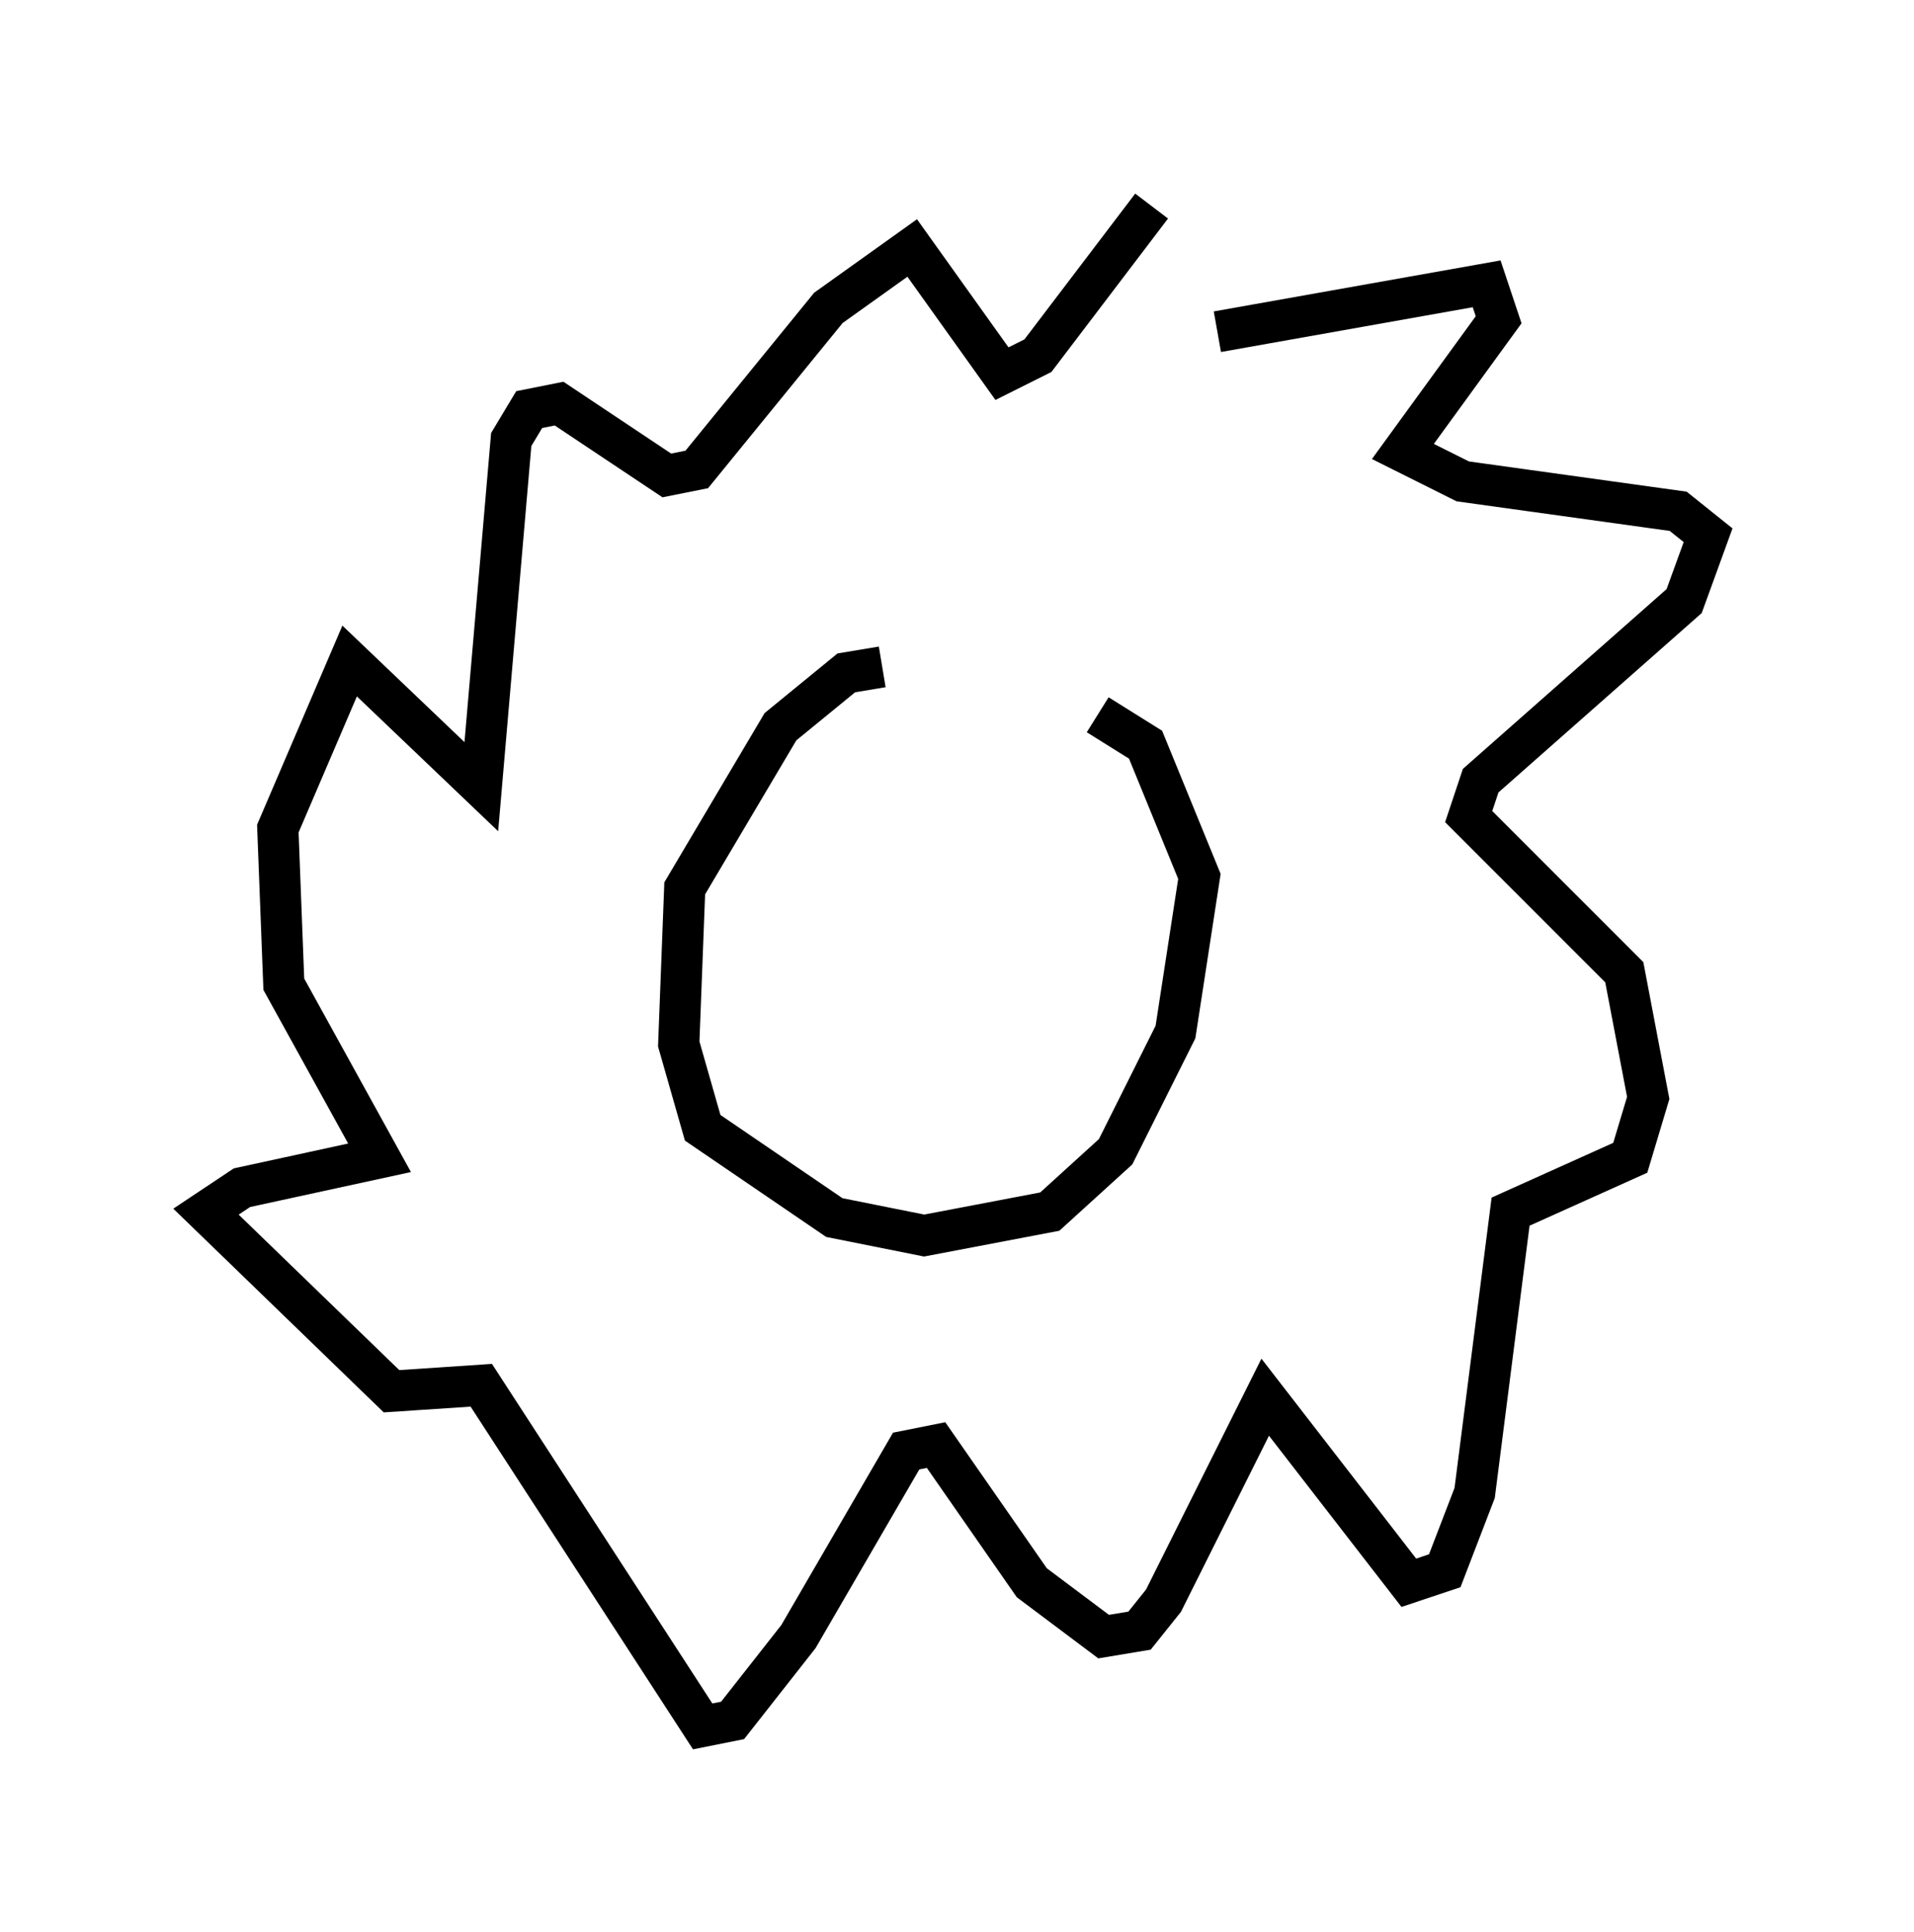 <?xml version="1.0" encoding="utf-8" ?>
<svg baseProfile="full" height="46.894" version="1.1" width="46.458" xmlns="http://www.w3.org/2000/svg" xmlns:ev="http://www.w3.org/2001/xml-events" xmlns:xlink="http://www.w3.org/1999/xlink"><defs /><rect fill="white" height="46.894" width="46.458" x="0" y="0" /><path d="M26.207, 16.765 m-4.793, -0.581 l-0.872, 0.145 -1.598, 1.307 l-2.324, 3.922 -0.145, 3.777 l0.581, 2.034 3.196, 2.179 l2.179, 0.436 3.05, -0.581 l1.598, -1.453 1.453, -2.905 l0.581, -3.777 -1.307, -3.196 l-1.162, -0.726 m2.905, -9.296 l6.536, -1.162 0.291, 0.872 l-2.324, 3.196 1.453, 0.726 l5.229, 0.726 0.726, 0.581 l-0.581, 1.598 -4.939, 4.358 l-0.291, 0.872 3.777, 3.777 l0.581, 3.05 -0.436, 1.453 l-2.905, 1.307 -0.872, 6.827 l-0.726, 1.888 -0.872, 0.291 l-3.486, -4.503 -2.469, 4.939 l-0.581, 0.726 -0.872, 0.145 l-1.743, -1.307 -2.324, -3.341 l-0.726, 0.145 -2.615, 4.503 l-1.598, 2.034 -0.726, 0.145 l-5.374, -8.279 -2.179, 0.145 l-4.503, -4.358 0.872, -0.581 l3.341, -0.726 -2.324, -4.212 l-0.145, -3.777 1.743, -4.067 l3.196, 3.05 0.726, -8.425 l0.436, -0.726 0.726, -0.145 l2.615, 1.743 0.726, -0.145 l3.196, -3.922 2.034, -1.453 l2.179, 3.05 0.872, -0.436 l2.76, -3.631 " fill="none" stroke="black" stroke-width="1" /></svg>